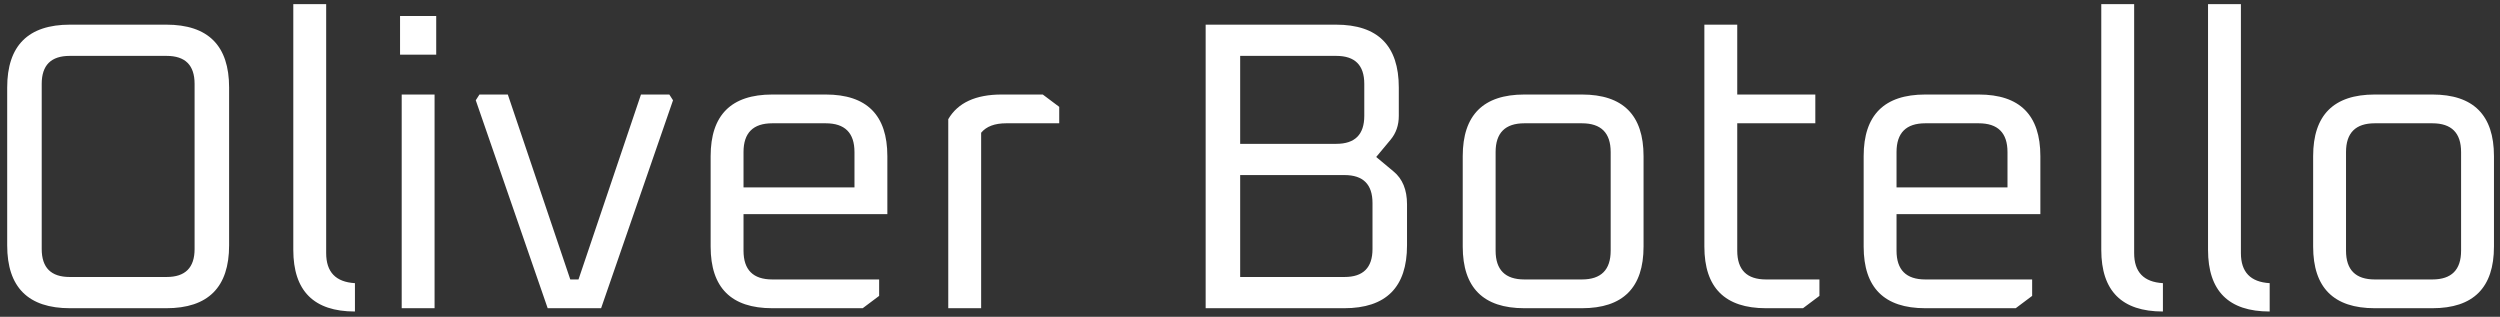 <svg width="292" height="37" viewBox="0 0 292 37" fill="none" xmlns="http://www.w3.org/2000/svg">
<rect x="0" y="0" width="292" height="37" fill="#333333" stroke="none"/>
<path d="M0.84 28.656V10.224C0.84 5.328 3.288 2.88 8.184 2.88H19.416C24.312 2.88 26.76 5.328 26.76 10.224V28.656C26.76 33.552 24.312 36 19.416 36H8.184C3.288 36 0.84 33.552 0.84 28.656ZM4.872 29.088C4.872 31.264 5.96 32.352 8.136 32.352H19.464C21.64 32.352 22.728 31.264 22.728 29.088V9.792C22.728 7.616 21.64 6.528 19.464 6.528H8.136C5.96 6.528 4.872 7.616 4.872 9.792V29.088ZM34.257 29.184V0.48H38.097V29.568C38.097 31.776 39.217 32.944 41.457 33.072V36.384C36.657 36.384 34.257 33.984 34.257 29.184ZM46.726 6.384V1.872H50.95V6.384H46.726ZM46.918 36V11.04H50.758V36H46.918ZM55.569 11.712L56.001 11.04H59.313L66.609 32.64H67.569L74.865 11.04H78.177L78.609 11.712L70.209 36H63.969L55.569 11.712ZM83.003 28.8V18.24C83.003 13.44 85.403 11.04 90.203 11.04H96.443C101.243 11.04 103.643 13.44 103.643 18.24V25.008H86.843V29.28C86.843 31.52 87.963 32.64 90.203 32.64H102.683V34.56L100.763 36H90.203C85.403 36 83.003 33.6 83.003 28.8ZM86.843 21.888H99.803V17.76C99.803 15.52 98.683 14.4 96.443 14.4H90.203C87.963 14.4 86.843 15.52 86.843 17.76V21.888ZM110.757 36V13.92C111.877 12 113.957 11.04 116.997 11.04H121.797L123.717 12.48V14.4H117.525C116.181 14.4 115.205 14.768 114.597 15.504V36H110.757ZM140.82 36V2.88H156.036C160.932 2.88 163.38 5.328 163.38 10.224V13.536C163.38 14.624 163.06 15.552 162.42 16.32L160.74 18.336L162.756 20.016C163.812 20.88 164.34 22.16 164.34 23.856V28.656C164.34 33.552 161.892 36 156.996 36H140.82ZM144.852 32.352H157.044C159.22 32.352 160.308 31.264 160.308 29.088V23.712C160.308 21.536 159.22 20.448 157.044 20.448H144.852V32.352ZM144.852 16.8H156.084C158.26 16.8 159.348 15.712 159.348 13.536V9.792C159.348 7.616 158.26 6.528 156.084 6.528H144.852V16.8ZM170.847 28.8V18.24C170.847 13.44 173.247 11.04 178.047 11.04H184.767C189.567 11.04 191.967 13.44 191.967 18.24V28.8C191.967 33.6 189.567 36 184.767 36H178.047C173.247 36 170.847 33.6 170.847 28.8ZM174.687 29.28C174.687 31.52 175.807 32.64 178.047 32.64H184.767C187.007 32.64 188.127 31.52 188.127 29.28V17.76C188.127 15.52 187.007 14.4 184.767 14.4H178.047C175.807 14.4 174.687 15.52 174.687 17.76V29.28ZM199.07 28.8V2.88H202.91V11.04H212.03V14.4H202.91V29.28C202.91 31.52 204.03 32.64 206.27 32.64H212.51V34.56L210.59 36H206.27C201.47 36 199.07 33.6 199.07 28.8ZM217.675 28.8V18.24C217.675 13.44 220.075 11.04 224.875 11.04H231.115C235.915 11.04 238.315 13.44 238.315 18.24V25.008H221.515V29.28C221.515 31.52 222.635 32.64 224.875 32.64H237.355V34.56L235.435 36H224.875C220.075 36 217.675 33.6 217.675 28.8ZM221.515 21.888H234.475V17.76C234.475 15.52 233.355 14.4 231.115 14.4H224.875C222.635 14.4 221.515 15.52 221.515 17.76V21.888ZM245.429 29.184V0.48H249.269V29.568C249.269 31.776 250.389 32.944 252.629 33.072V36.384C247.829 36.384 245.429 33.984 245.429 29.184ZM257.898 29.184V0.48H261.738V29.568C261.738 31.776 262.858 32.944 265.098 33.072V36.384C260.298 36.384 257.898 33.984 257.898 29.184ZM270.175 28.8V18.24C270.175 13.44 272.575 11.04 277.375 11.04H284.095C288.895 11.04 291.295 13.44 291.295 18.24V28.8C291.295 33.6 288.895 36 284.095 36H277.375C272.575 36 270.175 33.6 270.175 28.8ZM274.015 29.28C274.015 31.52 275.135 32.64 277.375 32.64H284.095C286.335 32.64 287.455 31.52 287.455 29.28V17.76C287.455 15.52 286.335 14.4 284.095 14.4H277.375C275.135 14.4 274.015 15.52 274.015 17.76V29.28Z" fill="white"/>
</svg>
